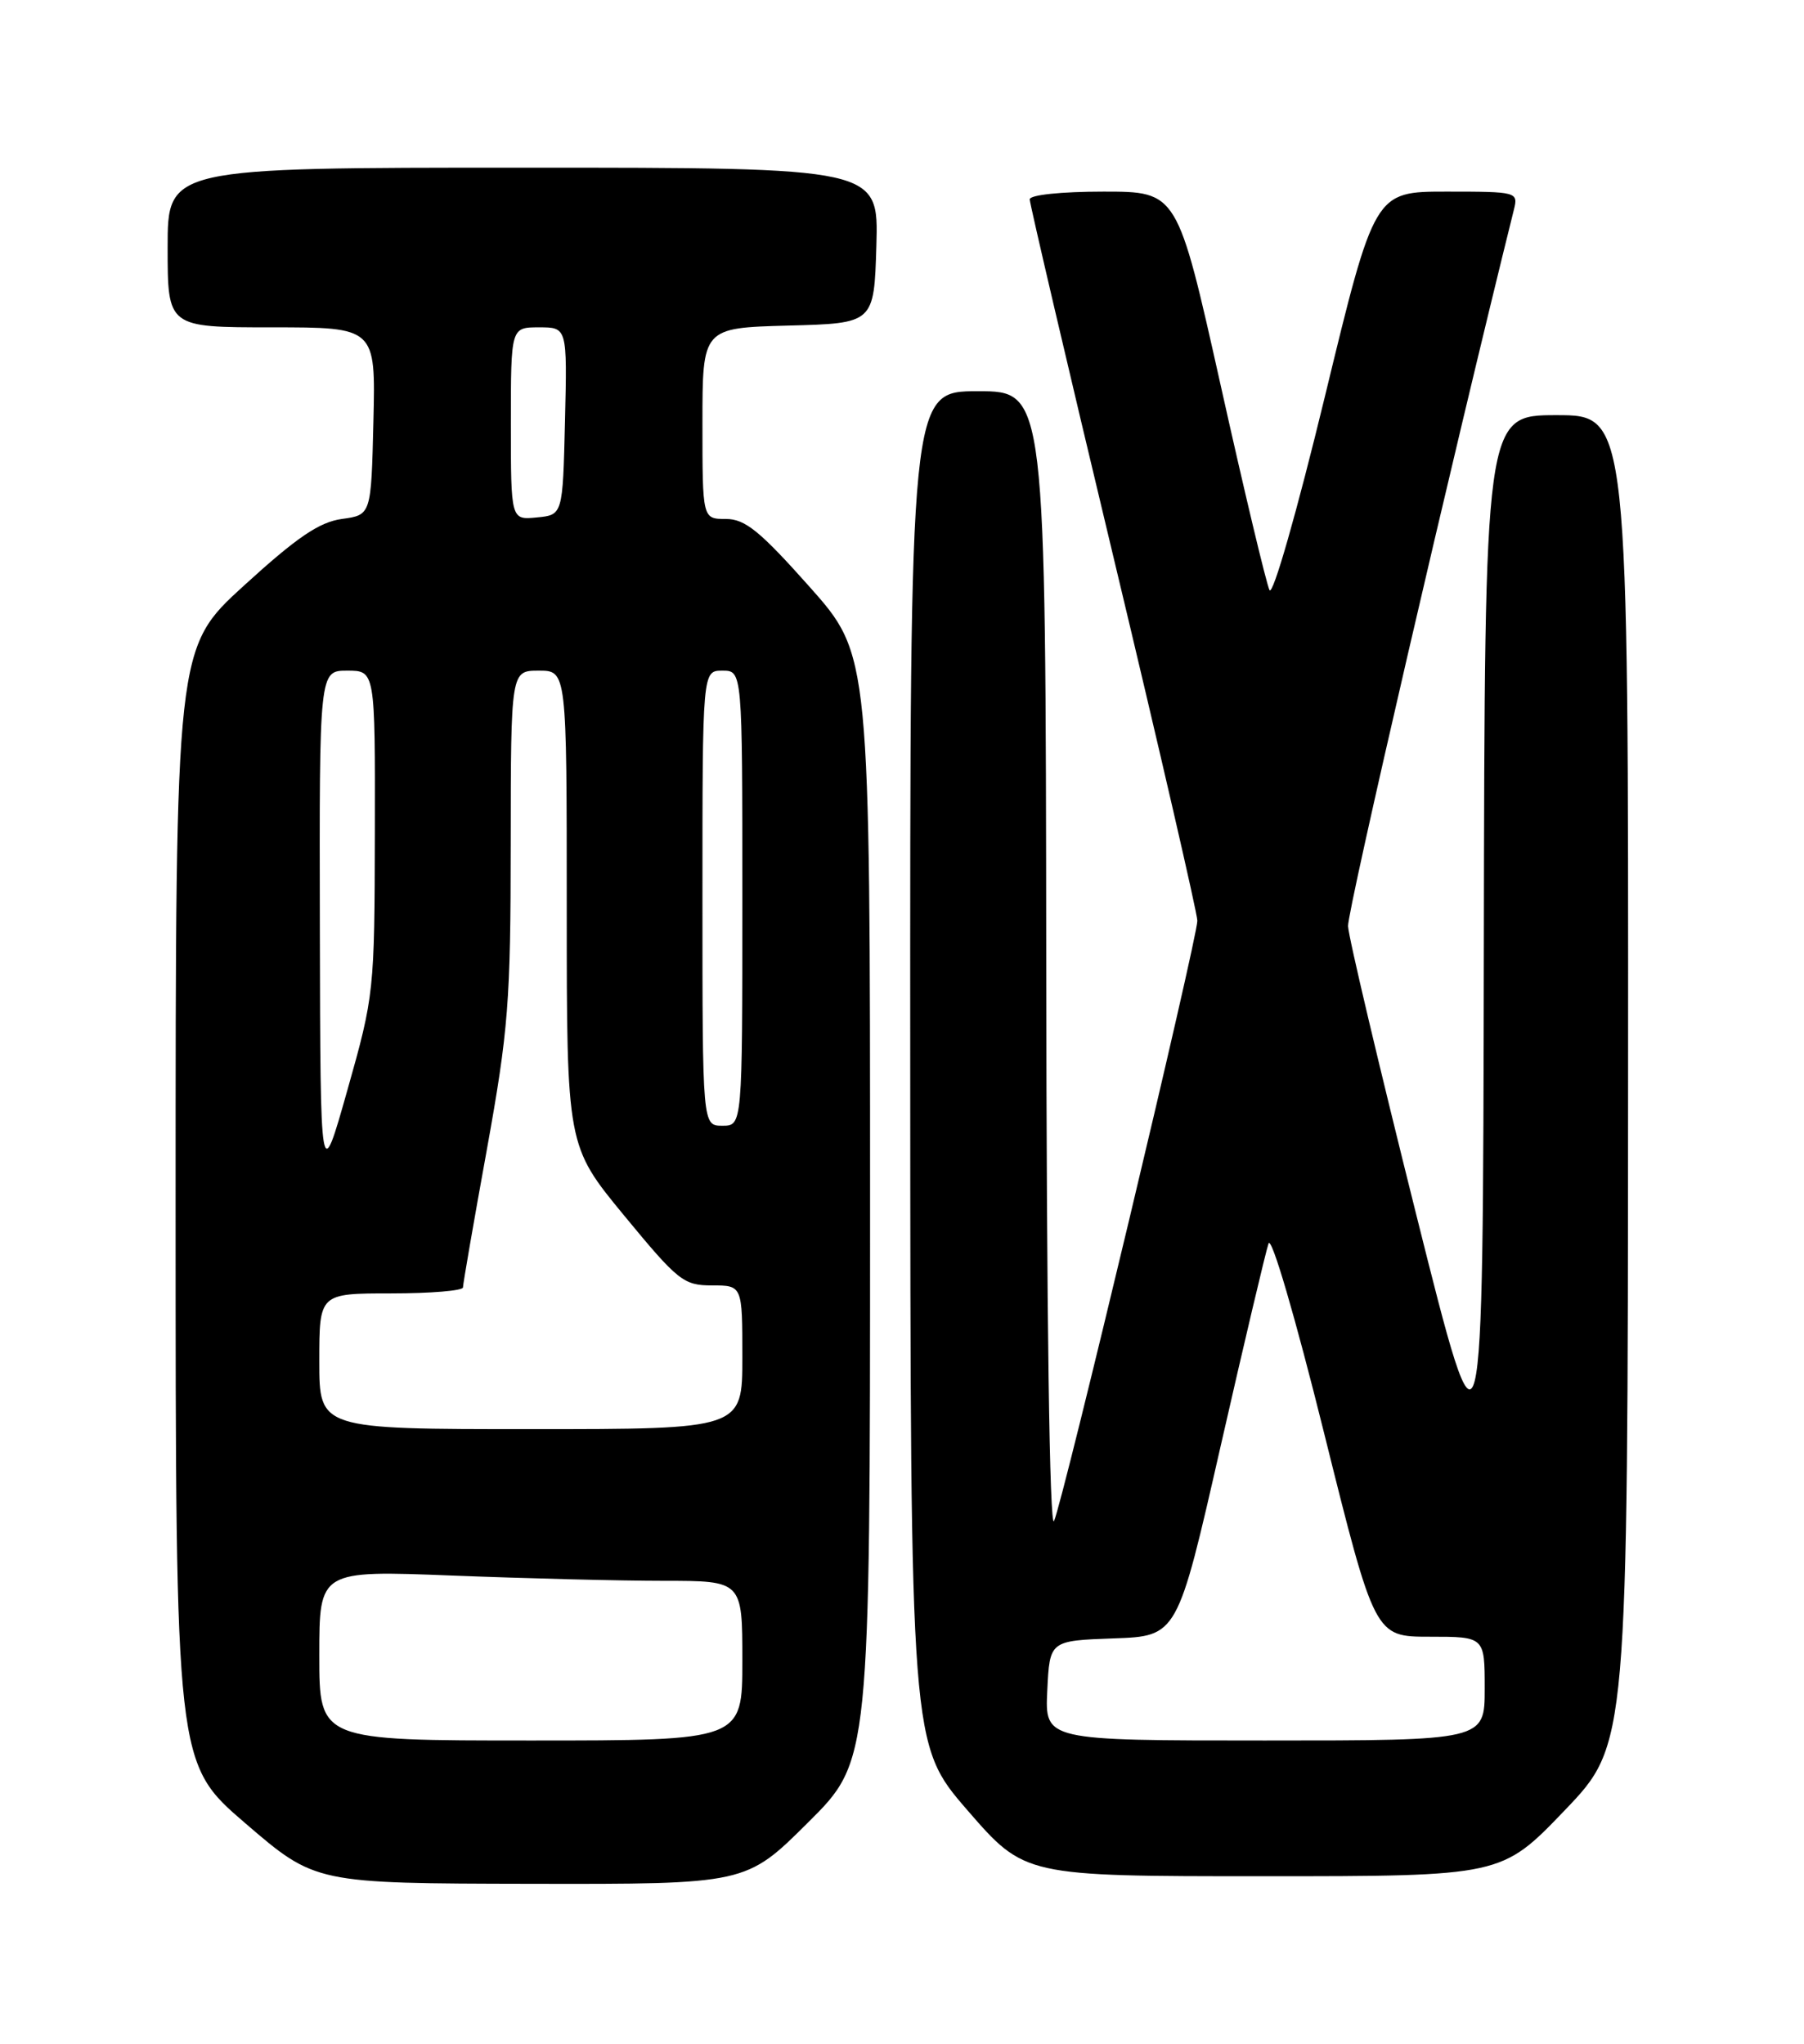 <?xml version="1.0" encoding="UTF-8" standalone="no"?>
<!DOCTYPE svg PUBLIC "-//W3C//DTD SVG 1.1//EN" "http://www.w3.org/Graphics/SVG/1.1/DTD/svg11.dtd" >
<svg xmlns="http://www.w3.org/2000/svg" xmlns:xlink="http://www.w3.org/1999/xlink" version="1.1" viewBox="0 0 226 256">
 <g >
 <path fill="currentColor"
d=" M 101.23 228.27 C 109.00 220.55 109.00 220.55 109.00 151.29 C 109.00 82.03 109.00 82.03 101.43 73.51 C 95.18 66.49 93.34 65.00 90.93 65.00 C 88.00 65.00 88.00 65.00 88.00 53.03 C 88.00 41.07 88.00 41.07 98.75 40.78 C 109.50 40.50 109.50 40.50 109.79 30.75 C 110.07 21.00 110.07 21.00 65.54 21.00 C 21.00 21.00 21.00 21.00 21.00 31.00 C 21.00 41.00 21.00 41.00 34.03 41.00 C 47.06 41.00 47.06 41.00 46.78 52.75 C 46.50 64.50 46.50 64.50 42.83 65.00 C 40.00 65.39 37.20 67.29 30.58 73.33 C 22.00 81.15 22.00 81.15 22.00 151.00 C 22.00 220.86 22.00 220.86 30.75 228.38 C 39.50 235.90 39.50 235.90 66.48 235.95 C 93.46 236.00 93.46 236.00 101.23 228.27 Z  M 196.02 226.75 C 203.92 218.50 203.92 218.50 203.96 135.25 C 204.00 52.00 204.00 52.00 195.00 52.00 C 186.00 52.00 186.00 52.00 185.89 118.75 C 185.78 185.50 185.78 185.50 177.39 152.00 C 172.78 133.57 168.94 117.38 168.88 116.00 C 168.78 114.14 182.05 56.87 189.66 26.25 C 190.21 24.04 190.05 24.00 181.21 24.00 C 172.20 24.00 172.20 24.00 165.98 49.66 C 162.46 64.16 159.45 74.71 159.04 73.91 C 158.65 73.13 155.89 61.59 152.92 48.25 C 147.50 24.00 147.50 24.00 138.25 24.00 C 132.96 24.00 129.00 24.41 129.00 24.97 C 129.00 25.50 133.72 45.68 139.50 69.81 C 145.28 93.94 150.00 114.42 150.00 115.32 C 150.00 117.57 133.18 188.02 132.05 190.50 C 131.49 191.73 131.11 164.80 131.07 120.75 C 131.00 49.00 131.00 49.00 122.50 49.00 C 114.00 49.00 114.00 49.00 114.03 133.75 C 114.06 218.50 114.06 218.50 121.21 226.75 C 128.37 235.00 128.37 235.00 158.24 235.00 C 188.11 235.00 188.11 235.00 196.02 226.75 Z  M 40.00 207.34 C 40.00 196.69 40.00 196.69 56.66 197.34 C 65.82 197.70 77.75 198.00 83.16 198.00 C 93.00 198.00 93.00 198.00 93.00 208.00 C 93.00 218.00 93.00 218.00 66.50 218.00 C 40.00 218.00 40.00 218.00 40.00 207.34 Z  M 40.00 170.50 C 40.00 162.00 40.00 162.00 49.00 162.00 C 53.95 162.00 58.00 161.66 58.00 161.25 C 58.00 160.84 59.34 153.07 60.99 144.00 C 63.69 129.02 63.97 125.50 63.98 105.75 C 64.00 84.00 64.00 84.00 67.50 84.00 C 71.00 84.00 71.00 84.00 71.00 113.76 C 71.00 143.52 71.00 143.52 78.20 152.26 C 84.95 160.45 85.64 161.00 89.20 161.00 C 93.00 161.00 93.00 161.00 93.00 170.00 C 93.00 179.00 93.00 179.00 66.50 179.00 C 40.00 179.00 40.00 179.00 40.00 170.50 Z  M 40.07 116.25 C 40.00 84.00 40.00 84.00 43.50 84.00 C 47.00 84.00 47.00 84.00 46.96 104.25 C 46.92 124.19 46.87 124.69 43.53 136.50 C 40.14 148.50 40.14 148.50 40.07 116.25 Z  M 88.00 112.50 C 88.00 84.00 88.00 84.00 90.50 84.00 C 93.00 84.00 93.00 84.00 93.00 112.50 C 93.00 141.00 93.00 141.00 90.50 141.00 C 88.00 141.00 88.00 141.00 88.00 112.50 Z  M 64.00 53.06 C 64.00 41.00 64.00 41.00 67.53 41.00 C 71.06 41.00 71.06 41.00 70.78 52.75 C 70.50 64.50 70.50 64.50 67.25 64.81 C 64.00 65.13 64.00 65.13 64.00 53.06 Z  M 131.20 211.75 C 131.50 205.50 131.50 205.50 139.50 205.21 C 147.50 204.93 147.50 204.93 152.90 181.21 C 155.87 168.17 158.58 156.71 158.92 155.75 C 159.28 154.75 162.25 164.90 165.88 179.50 C 172.23 205.00 172.23 205.00 179.11 205.00 C 186.00 205.00 186.00 205.00 186.00 211.50 C 186.00 218.00 186.00 218.00 158.45 218.00 C 130.90 218.00 130.90 218.00 131.20 211.75 Z "/>
</g>
</svg>